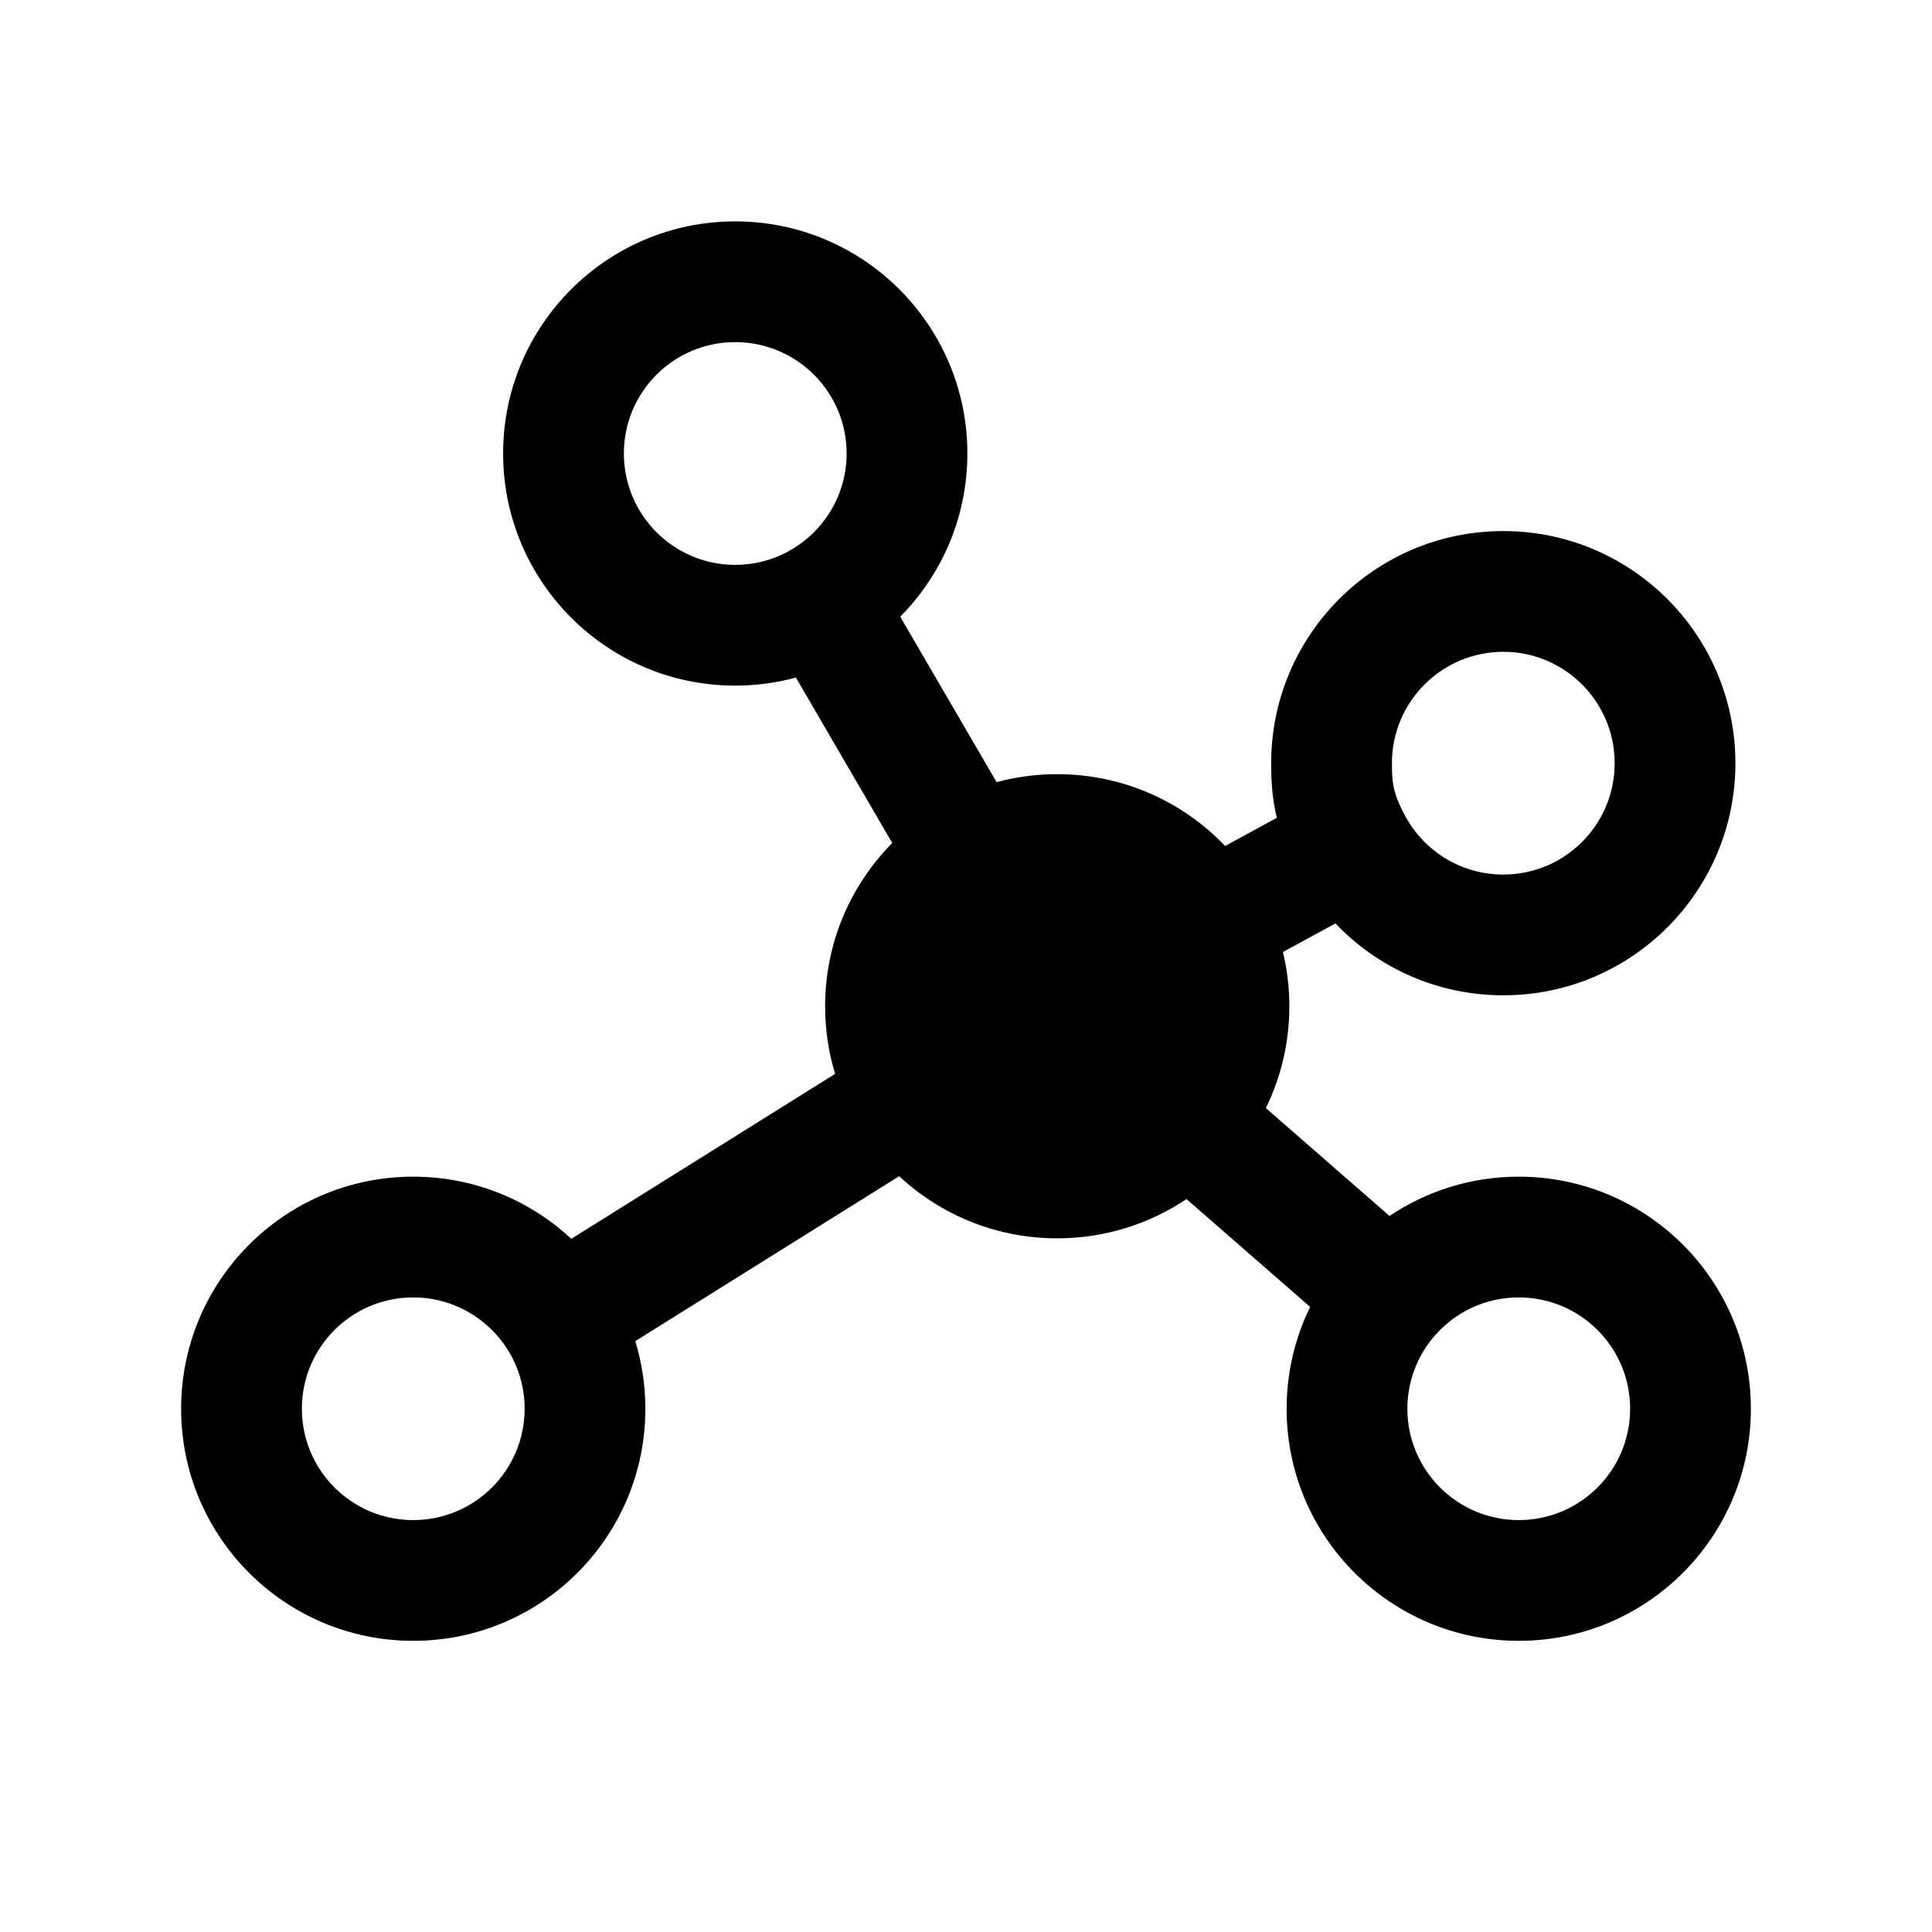<svg viewBox="0 0 24 24" fill="none" xmlns="http://www.w3.org/2000/svg">
<path fill-rule="evenodd" clip-rule="evenodd" d="M9.133 4.25C8.369 4.25 7.75 4.869 7.75 5.633C7.75 6.397 8.369 7.017 9.133 7.017C9.335 7.017 9.524 6.974 9.695 6.898C9.741 6.878 9.786 6.855 9.829 6.829C10.242 6.588 10.517 6.142 10.517 5.633C10.517 4.869 9.897 4.25 9.133 4.25ZM6.25 5.633C6.25 4.041 7.541 2.75 9.133 2.75C10.726 2.75 12.017 4.041 12.017 5.633C12.017 6.425 11.698 7.141 11.183 7.661L12.38 9.716C12.62 9.651 12.873 9.617 13.133 9.617C13.954 9.617 14.695 9.96 15.219 10.509L15.861 10.159C15.802 9.915 15.791 9.698 15.791 9.481C15.791 7.888 17.082 6.597 18.675 6.597C19.78 6.597 20.738 7.219 21.222 8.129C21.436 8.533 21.558 8.994 21.558 9.481C21.558 11.073 20.267 12.364 18.675 12.364C17.854 12.364 17.113 12.021 16.589 11.471L15.937 11.826C15.989 12.043 16.017 12.268 16.017 12.5C16.017 12.953 15.912 13.383 15.725 13.765L17.261 15.105C17.72 14.797 18.272 14.617 18.867 14.617C20.459 14.617 21.75 15.908 21.75 17.5C21.75 19.092 20.459 20.383 18.867 20.383C17.274 20.383 15.983 19.092 15.983 17.5C15.983 17.047 16.088 16.617 16.275 16.235L14.739 14.895C14.28 15.203 13.728 15.383 13.133 15.383C12.374 15.383 11.684 15.09 11.17 14.611L7.892 16.66C7.973 16.926 8.017 17.208 8.017 17.5C8.017 19.093 6.726 20.383 5.133 20.383C3.541 20.383 2.25 19.093 2.25 17.5C2.25 15.908 3.541 14.617 5.133 14.617C5.892 14.617 6.582 14.91 7.097 15.389L10.374 13.34C10.293 13.074 10.25 12.792 10.25 12.5C10.25 11.709 10.569 10.992 11.084 10.472L9.887 8.417C9.646 8.482 9.393 8.517 9.133 8.517C7.541 8.517 6.25 7.226 6.25 5.633ZM18.675 8.097C17.911 8.097 17.291 8.717 17.291 9.481C17.291 9.622 17.297 9.705 17.315 9.787C17.332 9.867 17.368 9.976 17.459 10.142C17.695 10.574 18.151 10.864 18.675 10.864C19.439 10.864 20.058 10.245 20.058 9.481C20.058 9.245 20 9.025 19.897 8.833C19.664 8.394 19.203 8.097 18.675 8.097ZM18.867 16.117C18.451 16.117 18.079 16.299 17.824 16.591C17.798 16.62 17.774 16.651 17.751 16.682C17.583 16.911 17.483 17.193 17.483 17.5C17.483 18.264 18.103 18.883 18.867 18.883C19.631 18.883 20.25 18.264 20.25 17.5C20.25 16.736 19.631 16.117 18.867 16.117ZM5.133 16.117C4.369 16.117 3.75 16.736 3.75 17.5C3.75 18.264 4.369 18.883 5.133 18.883C5.897 18.883 6.517 18.264 6.517 17.5C6.517 17.23 6.44 16.979 6.307 16.767C6.061 16.375 5.627 16.117 5.133 16.117Z" fill="currentColor"/>
</svg>
